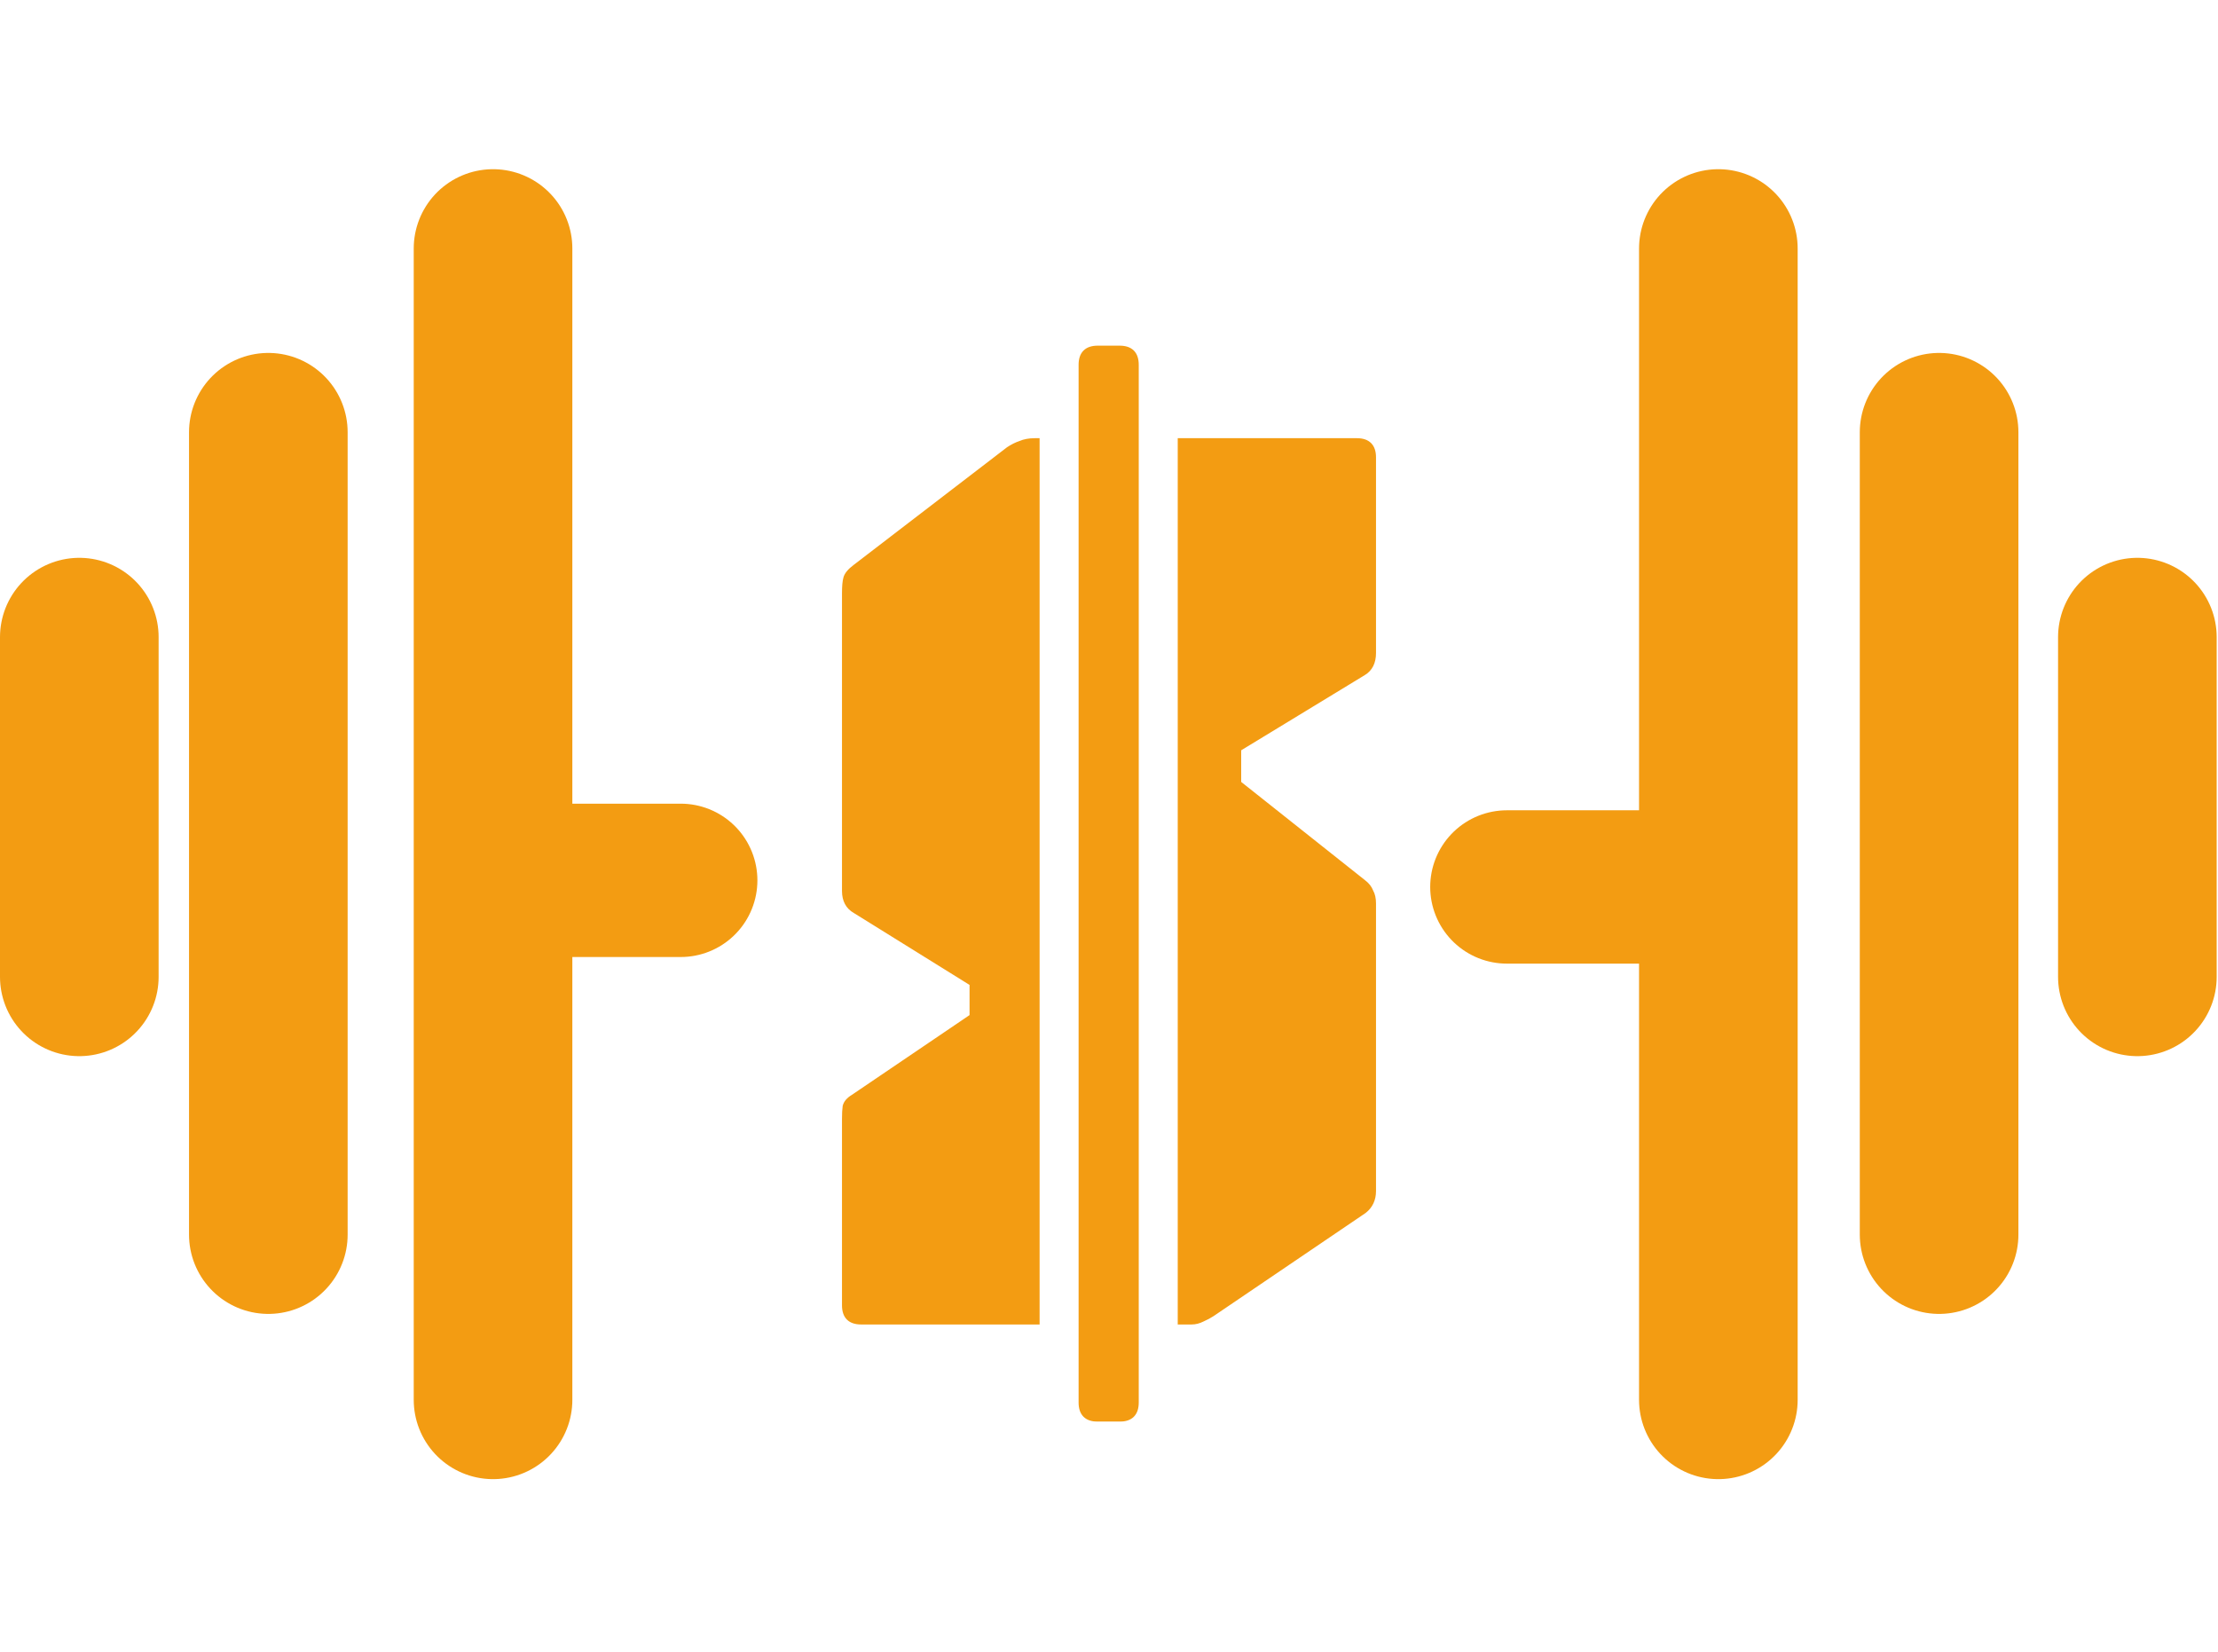 <svg width="839" height="625" viewBox="0 0 839 625" fill="none" xmlns="http://www.w3.org/2000/svg">
<path d="M30 241V369.5M101.5 163.5V467M186.5 94V529.5M650 94V529.5M733.5 163.5V467M808.5 241V369.5" stroke="#F39C12" stroke-width="60" stroke-linecap="round"/>
<mask id="path-2-outside-1_1_14" maskUnits="userSpaceOnUse" x="318" y="130" width="203" height="408" fill="black">
<rect fill="white" x="318" y="130" width="203" height="408"/>
<path d="M446.5 500V166.75H513.25C517.417 166.75 519.5 168.833 519.5 173V247C519.5 250.5 518.25 253 515.75 254.5L468.5 283.25V296.25L515.75 333.75C517.083 334.75 518 335.917 518.5 337.25C519.167 338.417 519.5 339.917 519.5 341.75V450.5C519.5 453.667 518.333 456.167 516 458L458.5 497C457.5 497.667 456.25 498.333 454.75 499C453.417 499.667 452.083 500 450.75 500H446.5ZM325.75 500C321.583 500 319.5 497.917 319.5 493.75V423.25C319.5 421.25 319.583 419.667 319.75 418.5C320.083 417.167 321.083 416 322.75 415L367.75 384.5V372L323.5 344.5C320.833 343 319.5 340.5 319.5 337V224.5C319.5 221.833 319.667 219.917 320 218.75C320.333 217.417 321.5 216 323.5 214.5L381.5 170C383 169 384.5 168.25 386 167.75C387.5 167.083 389.333 166.75 391.5 166.75H392.25V500H325.75ZM415.25 536.75C411.083 536.75 409 534.667 409 530.5V138C409 133.833 411.083 131.75 415.25 131.75H423.5C427.667 131.75 429.75 133.833 429.75 138V530.5C429.75 534.667 427.667 536.75 423.5 536.75H415.25Z"/>
</mask>
<path d="M446.5 500V166.75H513.25C517.417 166.75 519.5 168.833 519.5 173V247C519.5 250.5 518.25 253 515.75 254.5L468.5 283.25V296.25L515.75 333.75C517.083 334.75 518 335.917 518.5 337.25C519.167 338.417 519.5 339.917 519.5 341.75V450.5C519.5 453.667 518.333 456.167 516 458L458.5 497C457.5 497.667 456.25 498.333 454.75 499C453.417 499.667 452.083 500 450.75 500H446.5ZM325.75 500C321.583 500 319.5 497.917 319.5 493.75V423.25C319.5 421.25 319.583 419.667 319.75 418.5C320.083 417.167 321.083 416 322.75 415L367.75 384.5V372L323.5 344.5C320.833 343 319.5 340.5 319.5 337V224.5C319.5 221.833 319.667 219.917 320 218.75C320.333 217.417 321.5 216 323.5 214.5L381.5 170C383 169 384.5 168.25 386 167.75C387.5 167.083 389.333 166.75 391.5 166.75H392.25V500H325.75ZM415.25 536.75C411.083 536.75 409 534.667 409 530.5V138C409 133.833 411.083 131.75 415.25 131.75H423.5C427.667 131.75 429.75 133.833 429.75 138V530.5C429.75 534.667 427.667 536.75 423.5 536.75H415.25Z" fill="#F39C12"/>
<path d="M446.5 500H445.5V501H446.5V500ZM446.5 166.75V165.75H445.5V166.75H446.5ZM515.75 254.5L515.236 253.642L515.23 253.646L515.75 254.5ZM468.5 283.25L467.98 282.396L467.5 282.688V283.25H468.5ZM468.5 296.25H467.5V296.733L467.878 297.033L468.5 296.25ZM515.75 333.75L515.128 334.533L515.139 334.542L515.15 334.55L515.75 333.75ZM518.5 337.25L517.564 337.601L517.592 337.676L517.632 337.746L518.5 337.25ZM516 458L516.561 458.828L516.59 458.808L516.618 458.786L516 458ZM458.5 497L459.055 497.832L459.061 497.828L458.5 497ZM454.75 499L454.344 498.086L454.323 498.095L454.303 498.106L454.75 499ZM319.75 418.5L318.78 418.257L318.767 418.308L318.76 418.359L319.75 418.5ZM322.75 415L323.264 415.857L323.288 415.843L323.311 415.828L322.75 415ZM367.75 384.5L368.311 385.328L368.75 385.03V384.5H367.75ZM367.75 372H368.75V371.444L368.278 371.151L367.75 372ZM323.5 344.5L324.028 343.651L324.009 343.639L323.99 343.628L323.5 344.5ZM320 218.75L320.962 219.025L320.966 219.009L320.97 218.993L320 218.75ZM323.5 214.5L324.1 215.3L324.109 215.293L323.5 214.5ZM381.5 170L380.945 169.168L380.918 169.186L380.891 169.207L381.5 170ZM386 167.75L386.316 168.699L386.362 168.683L386.406 168.664L386 167.75ZM392.25 166.75H393.25V165.75H392.25V166.75ZM392.25 500V501H393.25V500H392.25ZM447.5 500V166.75H445.5V500H447.5ZM446.5 167.75H513.25V165.75H446.5V167.75ZM513.25 167.75C515.179 167.75 516.442 168.232 517.23 169.02C518.018 169.808 518.5 171.071 518.5 173H520.5C520.5 170.763 519.94 168.901 518.645 167.605C517.349 166.31 515.487 165.75 513.25 165.75V167.75ZM518.5 173V247H520.5V173H518.5ZM518.5 247C518.5 250.231 517.37 252.362 515.236 253.642L516.265 255.357C519.13 253.638 520.5 250.769 520.5 247H518.5ZM515.23 253.646L467.98 282.396L469.02 284.104L516.27 255.354L515.23 253.646ZM467.5 283.25V296.25H469.5V283.25H467.5ZM467.878 297.033L515.128 334.533L516.372 332.967L469.122 295.467L467.878 297.033ZM515.15 334.55C516.357 335.455 517.141 336.475 517.564 337.601L519.436 336.899C518.859 335.358 517.809 334.045 516.35 332.95L515.15 334.55ZM517.632 337.746C518.186 338.716 518.5 340.03 518.5 341.75H520.5C520.5 339.803 520.147 338.117 519.368 336.754L517.632 337.746ZM518.5 341.75V450.5H520.5V341.75H518.5ZM518.5 450.5C518.5 453.384 517.456 455.584 515.382 457.214L516.618 458.786C519.211 456.749 520.5 453.95 520.5 450.5H518.5ZM515.439 457.172L457.939 496.172L459.061 497.828L516.561 458.828L515.439 457.172ZM457.945 496.168C457.006 496.794 455.809 497.435 454.344 498.086L455.156 499.914C456.691 499.232 457.994 498.539 459.055 497.832L457.945 496.168ZM454.303 498.106C453.092 498.711 451.911 499 450.75 499V501C452.256 501 453.742 500.622 455.197 499.894L454.303 498.106ZM450.75 499H446.5V501H450.75V499ZM325.75 499C323.821 499 322.558 498.518 321.77 497.73C320.982 496.942 320.5 495.679 320.5 493.75H318.5C318.5 495.987 319.06 497.849 320.355 499.145C321.651 500.44 323.513 501 325.75 501V499ZM320.5 493.75V423.25H318.5V493.75H320.5ZM320.5 423.25C320.5 421.27 320.583 419.74 320.74 418.641L318.76 418.359C318.584 419.593 318.5 421.23 318.5 423.25H320.5ZM320.72 418.743C320.966 417.757 321.73 416.778 323.264 415.857L322.236 414.143C320.437 415.222 319.2 416.576 318.78 418.257L320.72 418.743ZM323.311 415.828L368.311 385.328L367.189 383.672L322.189 414.172L323.311 415.828ZM368.75 384.5V372H366.75V384.5H368.75ZM368.278 371.151L324.028 343.651L322.972 345.349L367.222 372.849L368.278 371.151ZM323.99 343.628C321.69 342.334 320.5 340.201 320.5 337H318.5C318.5 340.799 319.977 343.666 323.01 345.372L323.99 343.628ZM320.5 337V224.5H318.5V337H320.5ZM320.5 224.5C320.5 221.843 320.669 220.047 320.962 219.025L319.038 218.475C318.664 219.786 318.5 221.824 318.5 224.5H320.5ZM320.97 218.993C321.218 218.002 322.151 216.762 324.1 215.3L322.9 213.7C320.849 215.238 319.449 216.831 319.03 218.507L320.97 218.993ZM324.109 215.293L382.109 170.793L380.891 169.207L322.891 213.707L324.109 215.293ZM382.055 170.832C383.491 169.875 384.911 169.167 386.316 168.699L385.684 166.801C384.089 167.333 382.509 168.125 380.945 169.168L382.055 170.832ZM386.406 168.664C387.744 168.069 389.431 167.75 391.5 167.75V165.75C389.236 165.75 387.256 166.098 385.594 166.836L386.406 168.664ZM391.5 167.75H392.25V165.75H391.5V167.75ZM391.25 166.75V500H393.25V166.75H391.25ZM392.25 499H325.75V501H392.25V499ZM415.25 535.75C413.321 535.75 412.058 535.268 411.27 534.48C410.482 533.692 410 532.429 410 530.5H408C408 532.737 408.56 534.599 409.855 535.895C411.151 537.19 413.013 537.75 415.25 537.75V535.75ZM410 530.5V138H408V530.5H410ZM410 138C410 136.071 410.482 134.808 411.27 134.02C412.058 133.232 413.321 132.75 415.25 132.75V130.75C413.013 130.75 411.151 131.31 409.855 132.605C408.56 133.901 408 135.763 408 138H410ZM415.25 132.75H423.5V130.75H415.25V132.75ZM423.5 132.75C425.429 132.75 426.692 133.232 427.48 134.02C428.268 134.808 428.75 136.071 428.75 138H430.75C430.75 135.763 430.19 133.901 428.895 132.605C427.599 131.31 425.737 130.75 423.5 130.75V132.75ZM428.75 138V530.5H430.75V138H428.75ZM428.75 530.5C428.75 532.429 428.268 533.692 427.48 534.48C426.692 535.268 425.429 535.75 423.5 535.75V537.75C425.737 537.75 427.599 537.19 428.895 535.895C430.19 534.599 430.75 532.737 430.75 530.5H428.75ZM423.5 535.75H415.25V537.75H423.5V535.75Z" fill="#F39C12" mask="url(#path-2-outside-1_1_14)"/>
<path d="M211.5 333H257.5" stroke="#F39C12" stroke-width="58" stroke-linecap="round"/>
<path d="M628 335.5H570" stroke="#F39C12" stroke-width="58" stroke-linecap="round"/>
</svg>
